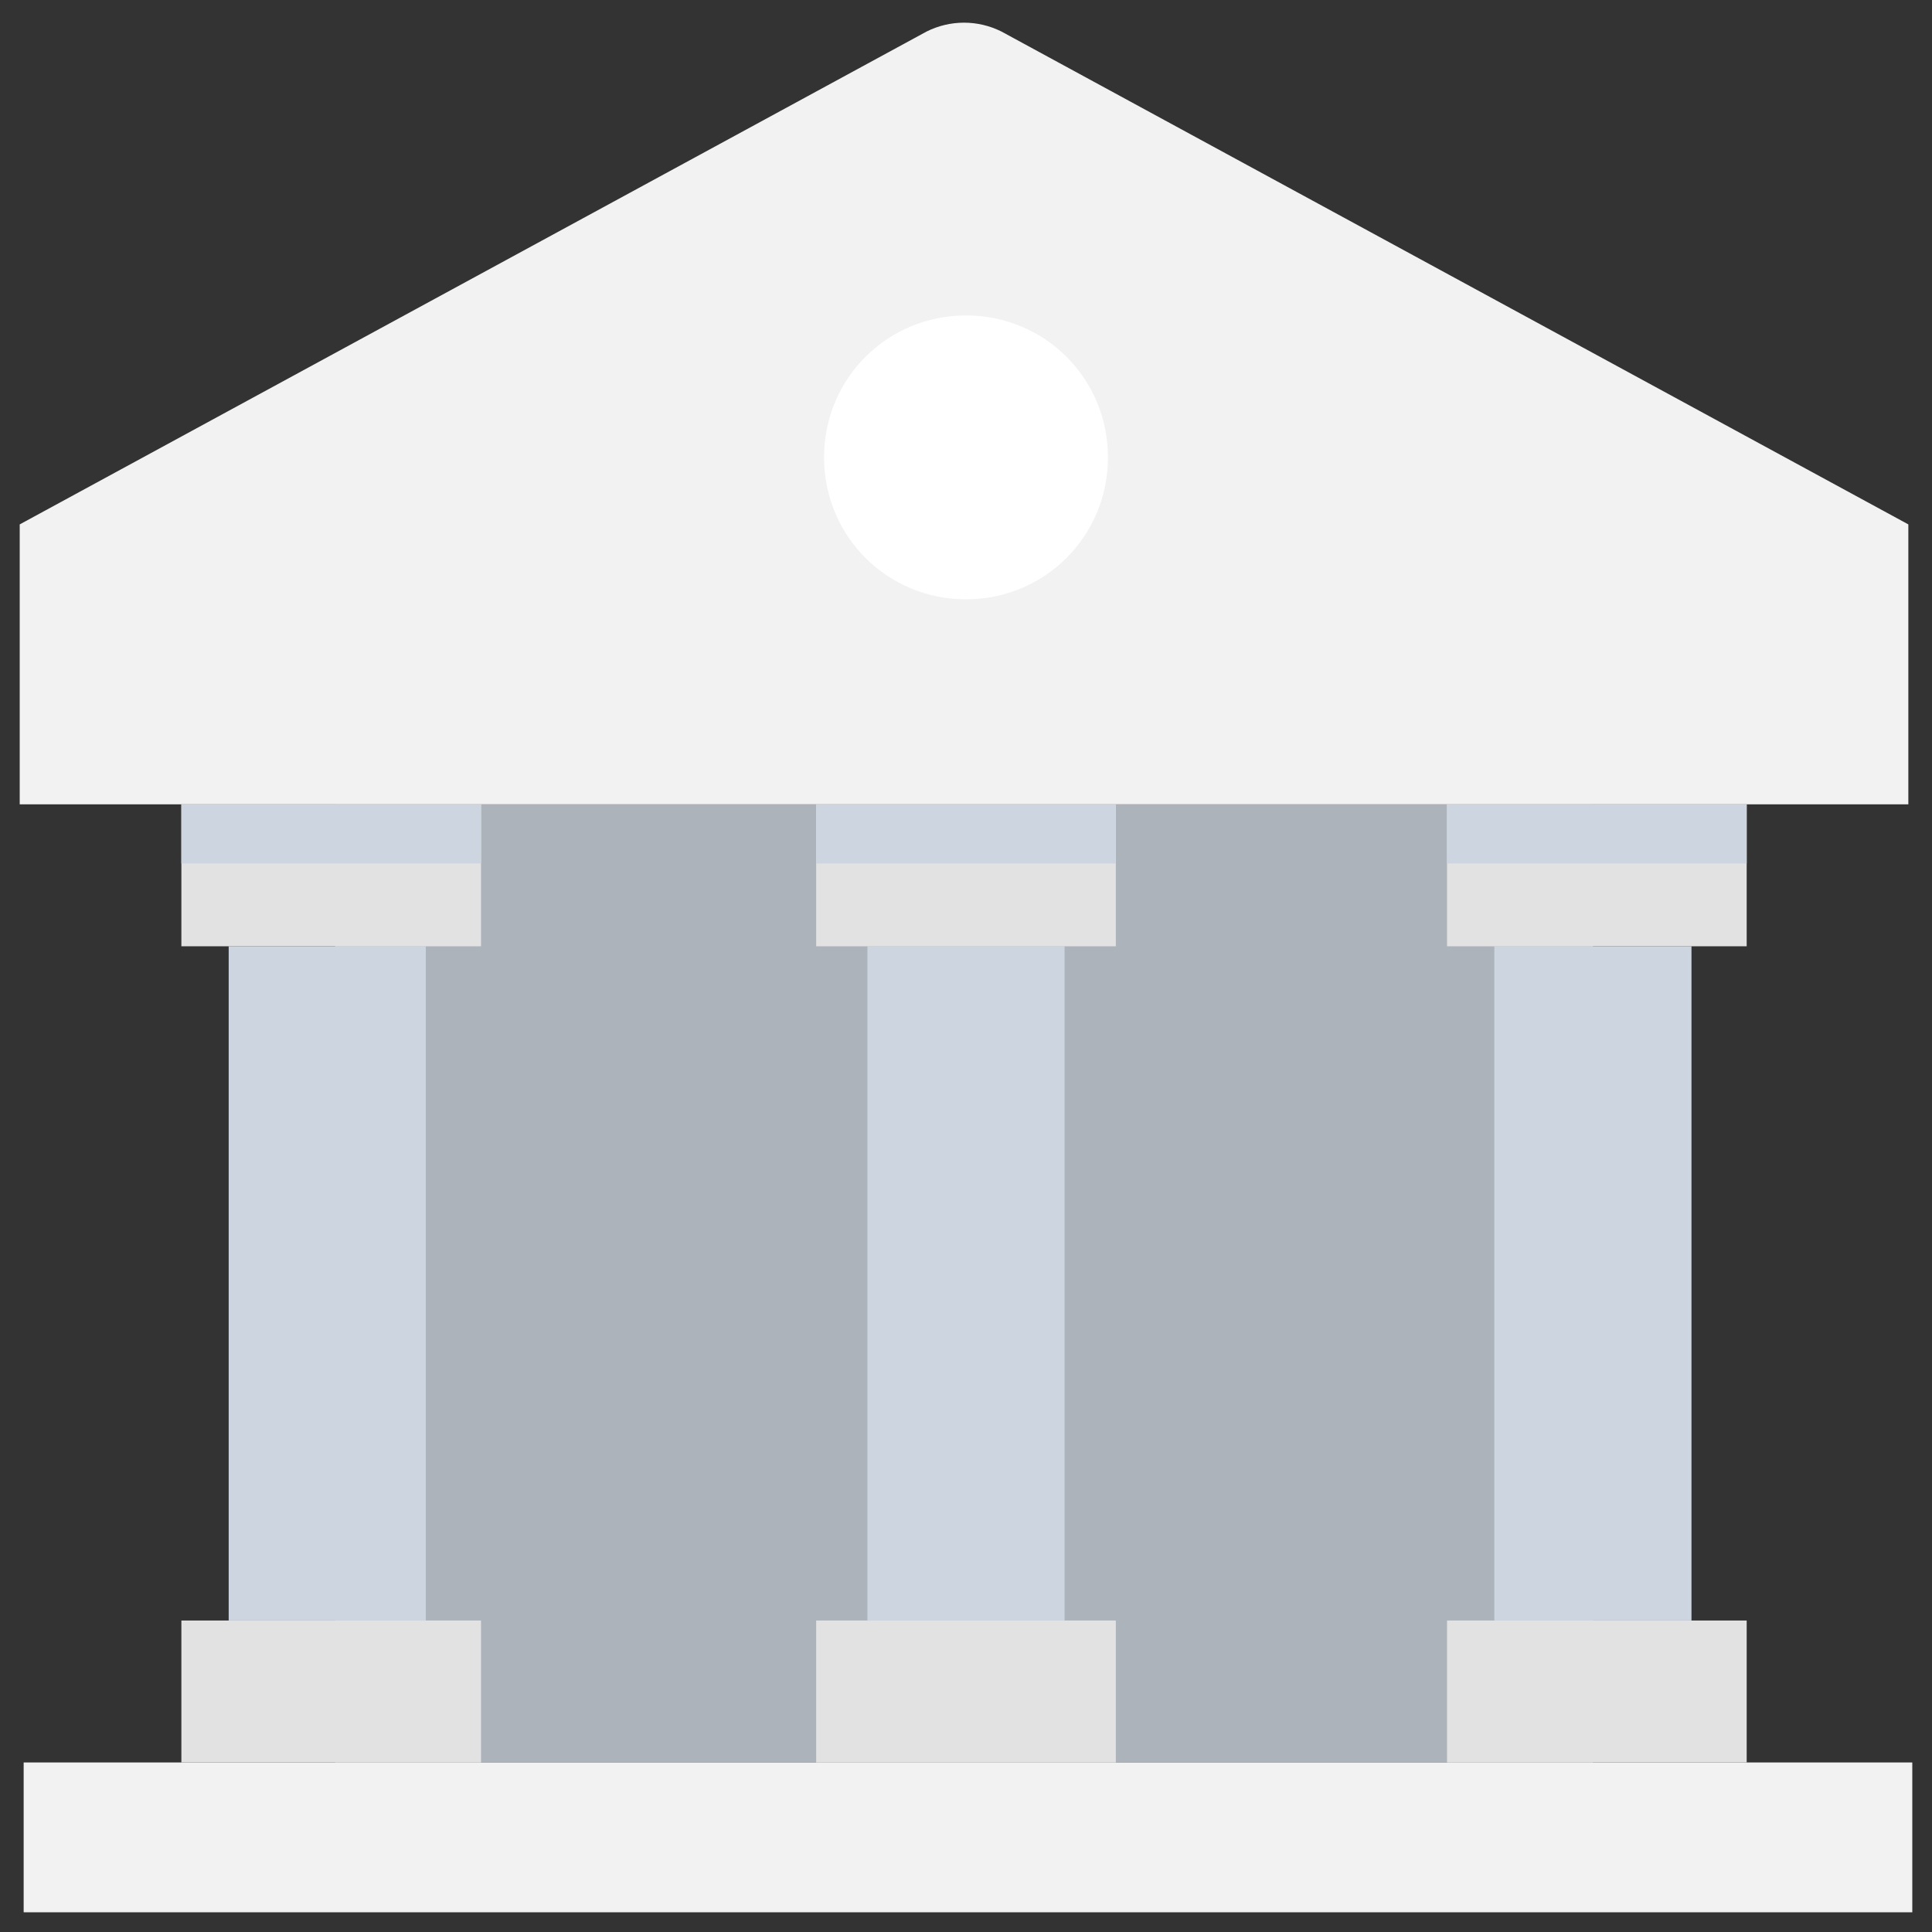 <?xml version="1.0" encoding="utf-8"?>
<!-- Generator: Adobe Illustrator 20.1.0, SVG Export Plug-In . SVG Version: 6.00 Build 0)  -->
<!DOCTYPE svg PUBLIC "-//W3C//DTD SVG 1.1//EN" "http://www.w3.org/Graphics/SVG/1.1/DTD/svg11.dtd">
<svg version="1.1" id="Layer_1" xmlns="http://www.w3.org/2000/svg" xmlns:xlink="http://www.w3.org/1999/xlink" x="0px" y="0px"
	 viewBox="0 0 49 49" enable-background="new 0 0 49 49" xml:space="preserve">
<rect x="0" y="0" width="49" height="49" fill="#333333" stroke="none"/>
<g>
	<rect x="8.5" y="20.4" fill="#ACB3BA" width="31.9" height="24.3"/>
	<rect x="0.6" y="44.7" fill="#F2F2F2" width="47.9" height="3.8"/>
	<path fill="#F2F2F2" d="M48.4,13.3l-23-12.5c-0.6-0.3-1.3-0.3-1.9,0l-23,12.5v7.1h47.9V13.3z"/>
	<rect x="5.8" y="24" fill="#CDD6E0" width="5" height="17.1"/>
	<rect x="4.6" y="20.4" fill="#E2E2E2" width="7.6" height="3.6"/>
	<rect x="4.6" y="41.1" fill="#E2E2E2" width="7.6" height="3.6"/>
	<rect x="22" y="24" fill="#CDD6E0" width="5" height="17.1"/>
	<rect x="20.7" y="20.4" fill="#E2E2E2" width="7.6" height="3.6"/>
	<rect x="20.7" y="41.1" fill="#E2E2E2" width="7.6" height="3.6"/>
	<rect x="37.9" y="24" fill="#CDD6E0" width="5" height="17.1"/>
	<rect x="36.7" y="20.4" fill="#E2E2E2" width="7.6" height="3.6"/>
	<rect x="36.7" y="41.1" fill="#E2E2E2" width="7.6" height="3.6"/>
	<rect x="20.7" y="20.4" fill="#CDD6E0" width="7.6" height="1.5"/>
	<rect x="4.6" y="20.4" fill="#CDD6E0" width="7.6" height="1.5"/>
	<rect x="36.7" y="20.4" fill="#CDD6E0" width="7.6" height="1.5"/>
	<path fill="#FFFFFF" d="M24.5,8L24.5,8c-2,0-3.6,1.6-3.6,3.6s1.6,3.6,3.6,3.6h0c2,0,3.6-1.6,3.6-3.6S26.5,8,24.5,8z"/>
</g>
</svg>
